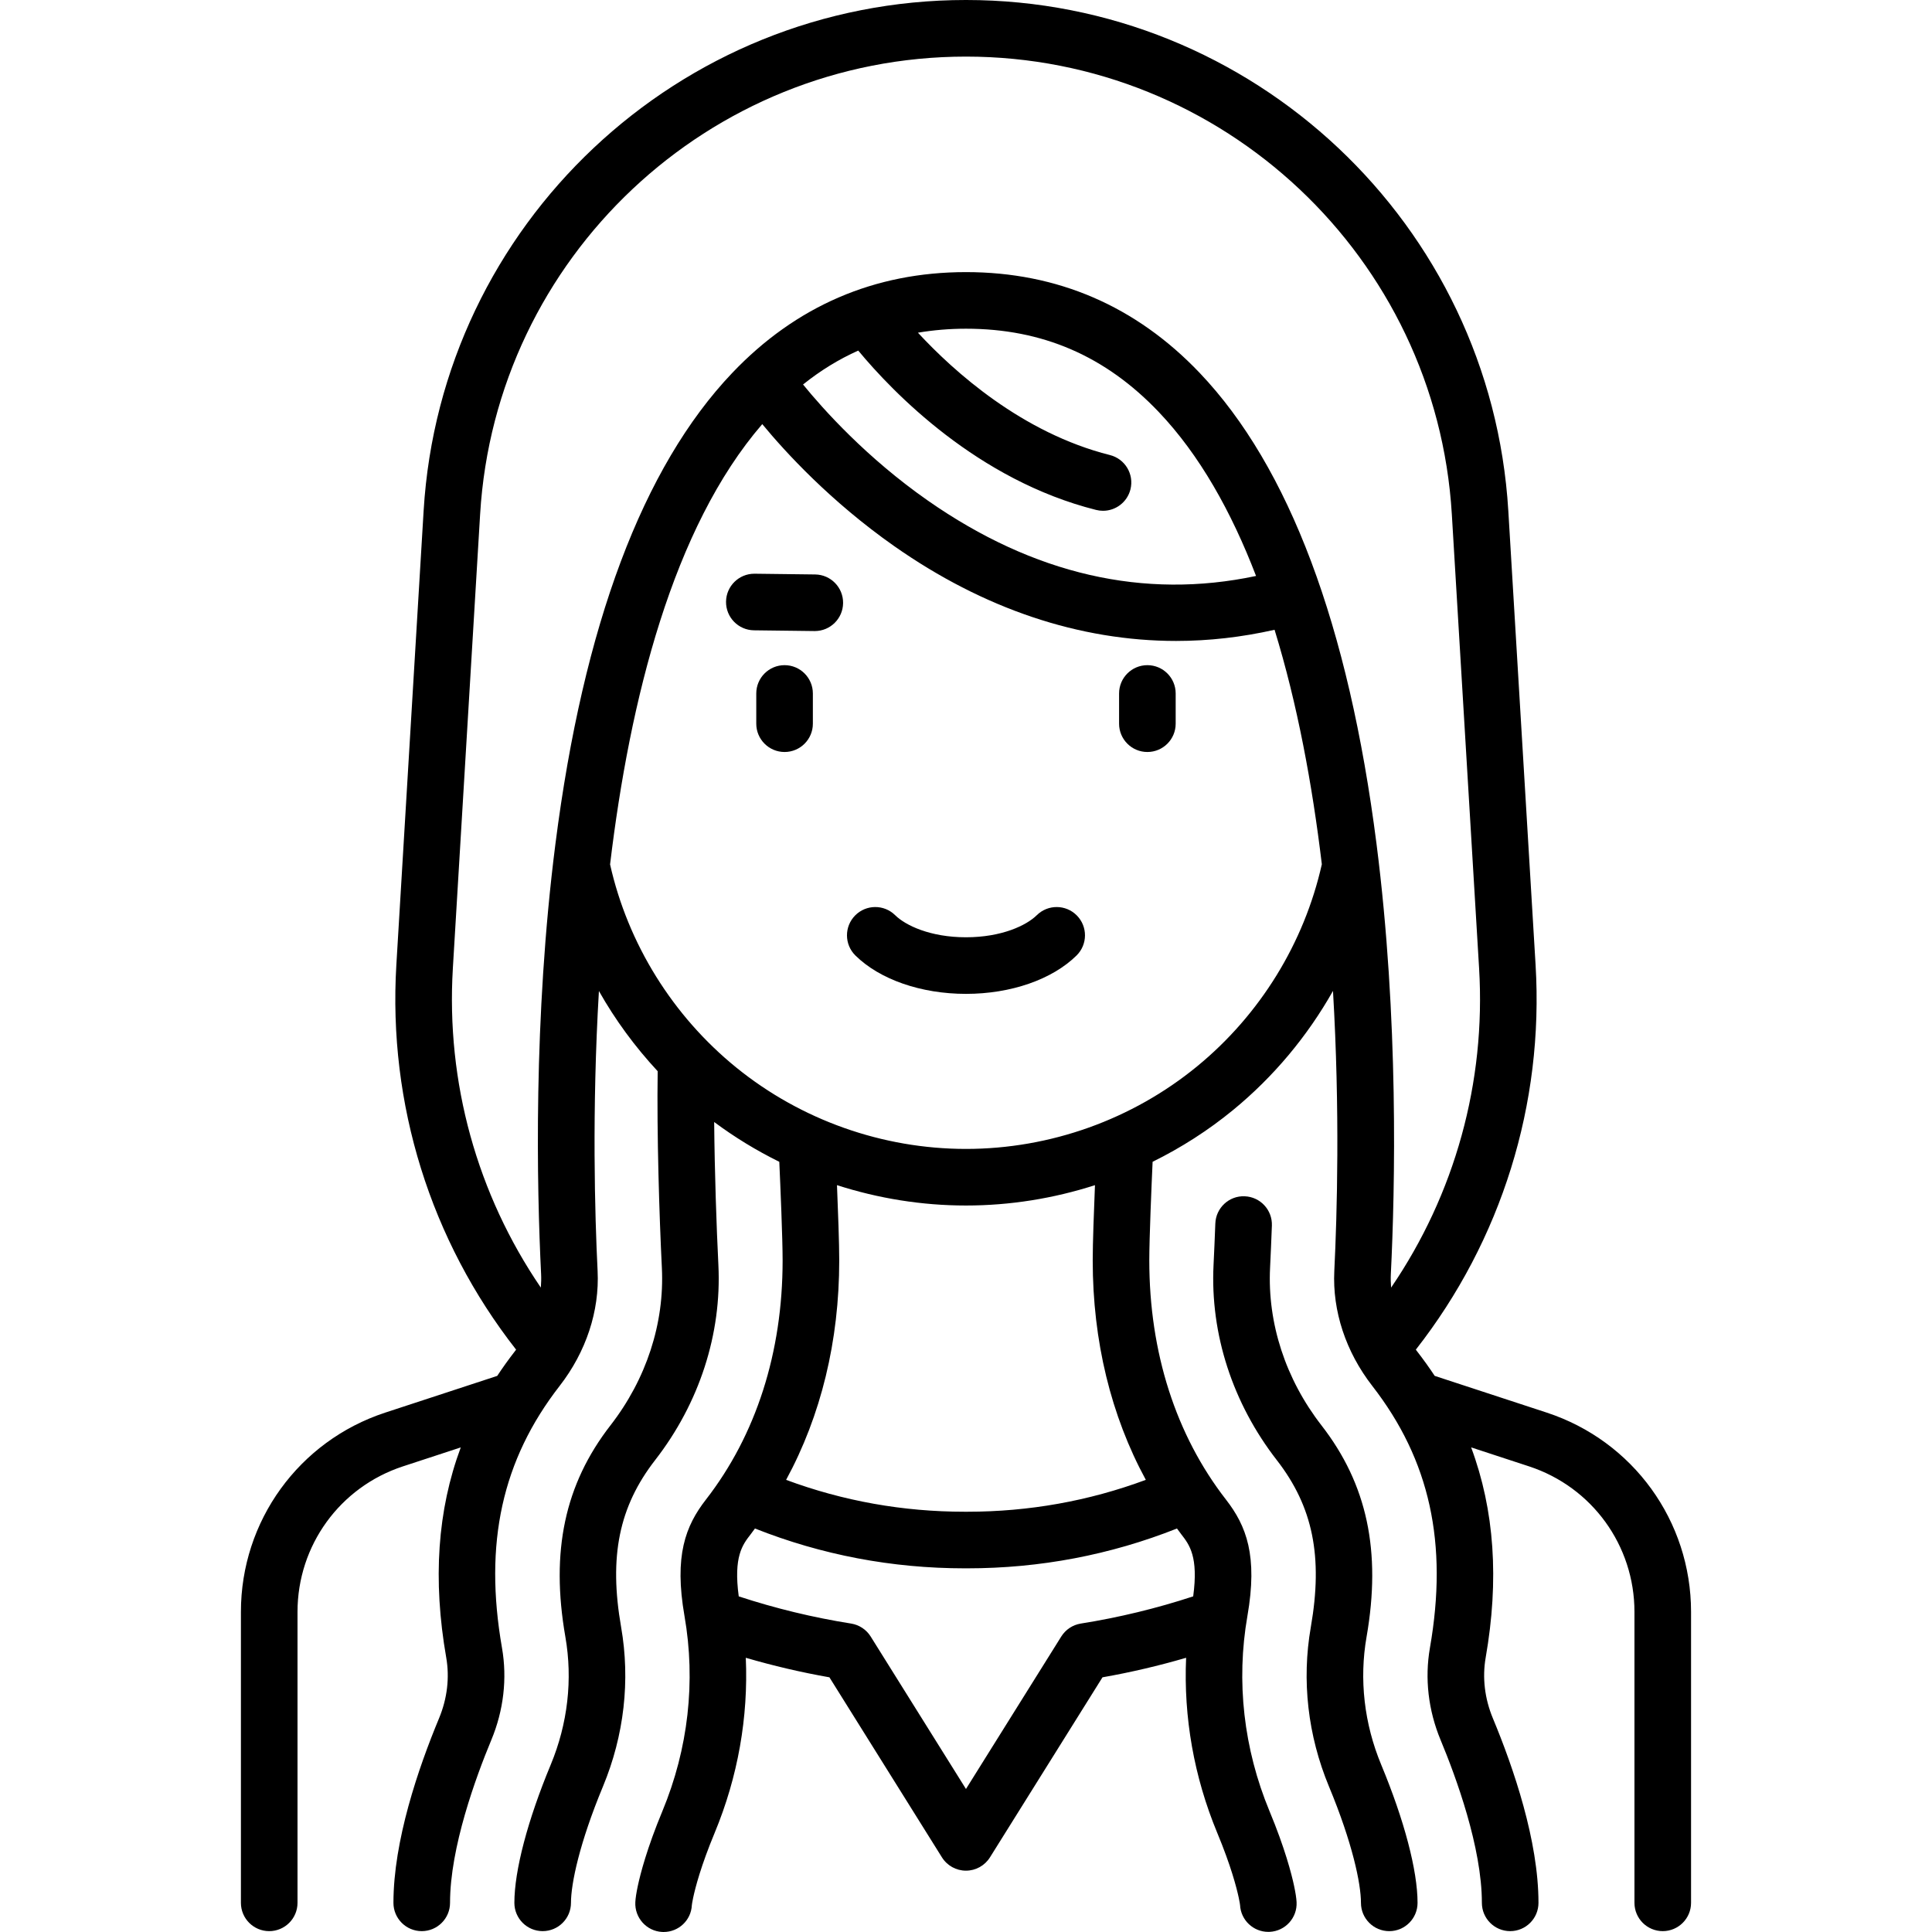 <svg id="Capa_1" enable-background="new 0 0 512.031 512.031" height="512" viewBox="0 0 512.031 512.031" width="512" xmlns="http://www.w3.org/2000/svg"><g><path d="m274.78 242.55c-2.736 2.7-9.294 5.852-18.771 5.852s-16.035-3.152-18.771-5.852c-2.95-2.91-7.698-2.877-10.606.071-2.909 2.949-2.877 7.697.071 10.606 6.457 6.371 17.413 10.174 29.306 10.174 11.894 0 22.85-3.804 29.307-10.174 2.949-2.909 2.98-7.658.071-10.606-2.91-2.948-7.659-2.979-10.607-.071z"/><path d="m207.931 176.286c-4.142 0-7.5 3.358-7.5 7.5v8.013c0 4.142 3.358 7.5 7.5 7.5s7.5-3.358 7.5-7.5v-8.013c0-4.142-3.358-7.5-7.5-7.5z"/><path d="m304.086 176.286c-4.142 0-7.5 3.358-7.5 7.5v8.013c0 4.142 3.358 7.5 7.5 7.5s7.5-3.358 7.5-7.5v-8.013c0-4.142-3.357-7.5-7.5-7.5z"/><path d="m216.035 152.247-16.025-.196c-.032 0-.062 0-.094 0-4.099 0-7.447 3.298-7.498 7.408-.051 4.142 3.266 7.541 7.408 7.591l16.025.196h.094c4.099 0 7.447-3.298 7.498-7.408.051-4.142-3.266-7.54-7.408-7.591z"/><path d="m362.178 433.797c3.951-22.641.156-40.443-11.944-56.026-9.516-12.249-14.357-27.085-13.632-41.776.174-3.529.336-7.289.481-11.175.155-4.14-3.076-7.62-7.215-7.774-4.141-.174-7.62 3.076-7.774 7.215-.146 3.908-.307 7.619-.473 10.995-.903 18.272 5.053 36.639 16.767 51.717 9.577 12.334 12.273 25.567 9.014 44.245-2.468 14.121-.807 28.726 4.806 42.242 6.254 15.036 8.482 25.792 8.482 30.846 0 4.142 3.358 7.5 7.5 7.5s7.5-3.358 7.5-7.5c0-8.547-3.511-21.889-9.631-36.603-4.516-10.874-5.858-22.598-3.881-33.906z"/><path d="m409.917 374.375-29.684-9.732c-1.458-2.209-3.02-4.385-4.685-6.529-.108-.14-.209-.281-.315-.422 22.696-28.995 33.954-65.077 31.738-101.966l-7.229-120.367c-4.558-75.902-67.694-135.359-143.734-135.359s-139.175 59.457-143.734 135.36l-7.229 120.367c-2.216 36.889 9.042 72.971 31.738 101.966-.106.14-.206.282-.315.422-1.667 2.146-3.23 4.323-4.689 6.534l-29.666 9.726c-22.886 7.504-38.262 28.728-38.262 52.812v77.117c0 4.142 3.358 7.5 7.5 7.5s7.5-3.358 7.5-7.5v-77.117c0-17.584 11.227-33.08 27.936-38.558l15.331-5.027c-6.194 16.66-7.451 35.088-3.852 55.702.926 5.304.267 10.868-1.905 16.089-5.514 13.254-12.086 32.498-12.086 48.91 0 4.142 3.358 7.5 7.5 7.5s7.5-3.358 7.5-7.5c0-14.671 6.852-33.331 10.936-43.148 3.271-7.862 4.25-16.311 2.832-24.431-4.837-27.716.015-49.771 15.271-69.408 7.019-9.035 10.596-19.86 10.07-30.48-.729-14.757-1.523-42.45.348-74.19 4.323 7.653 9.562 14.788 15.572 21.253-.246 16.77.429 38.302 1.111 52.095.726 14.691-4.116 29.527-13.634 41.778-12.098 15.581-15.893 33.383-11.942 56.026 1.976 11.306.634 23.029-3.88 33.898-6.122 14.718-9.633 28.061-9.633 36.606 0 4.142 3.358 7.5 7.5 7.5s7.5-3.358 7.5-7.5c0-5.053 2.229-15.809 8.484-30.85 5.611-13.512 7.272-28.117 4.805-42.235-3.259-18.68-.563-31.913 9.012-44.245 11.716-15.08 17.672-33.447 16.769-51.719-.5-10.116-.996-24.452-1.117-37.892 5.433 4.05 11.219 7.568 17.26 10.549.285 6.317.879 20.206.879 26.133 0 24.36-7.028 46.28-20.325 63.39-5.423 6.978-8.464 14.895-5.68 30.856 3.025 17.312 1.001 35.191-5.852 51.701-4.091 9.837-5.84 16.639-6.518 19.819-.384 1.803-.606 3.254-.659 4.312-.209 4.137 2.974 7.691 7.11 7.899.13.006.259.01.388.01 3.967 0 7.277-3.085 7.479-7.092.014-.161.104-.833.353-2.001.57-2.673 2.068-8.461 5.699-17.191 6.162-14.845 8.94-30.656 8.247-46.389 7.283 2.125 14.695 3.864 22.163 5.177l29.825 47.719c1.371 2.193 3.774 3.525 6.36 3.525s4.989-1.332 6.36-3.525l29.825-47.719c7.468-1.312 14.88-3.051 22.164-5.177-.693 15.733 2.085 31.545 8.248 46.394 3.629 8.725 5.127 14.513 5.697 17.186.25 1.169.339 1.842.35 1.941.202 4.008 3.515 7.122 7.484 7.122.127 0 .255-.003.384-.009 4.137-.209 7.321-3.731 7.113-7.869-.054-1.058-.275-2.509-.66-4.313-.678-3.179-2.426-9.981-6.516-19.813-6.854-16.515-8.879-34.394-5.854-51.708 2.785-15.958-.257-23.875-5.68-30.854-13.296-17.11-20.324-39.03-20.324-63.391 0-5.928.594-19.821.879-26.136 7.566-3.734 14.732-8.311 21.314-13.711 10.765-8.832 19.725-19.591 26.491-31.575 1.873 31.75 1.078 59.454.349 74.215-.525 10.622 3.052 21.447 10.071 30.48 15.256 19.638 20.109 41.692 15.271 69.408-1.417 8.121-.438 16.569 2.833 24.431 4.084 9.817 10.936 28.478 10.936 43.148 0 4.142 3.358 7.5 7.5 7.5s7.5-3.358 7.5-7.5c0-16.412-6.572-35.656-12.086-48.91-2.172-5.222-2.831-10.786-1.906-16.09 3.599-20.617 2.342-39.046-3.854-55.707l15.347 5.032c16.709 5.479 27.936 20.974 27.936 38.558v77.117c0 4.142 3.358 7.5 7.5 7.5s7.5-3.358 7.5-7.5v-77.117c0-24.083-15.377-45.307-38.263-52.811zm-289.899-117.749 7.229-120.367c4.085-67.996 60.643-121.259 128.761-121.259s124.677 53.263 128.762 121.259l7.229 120.367c1.816 30.233-6.421 59.861-23.319 84.625-.101-1.221-.127-2.447-.067-3.675 1.12-22.666 2.115-67.609-3.803-113.941-7.397-57.917-23.16-99.903-46.849-124.791-16.881-17.735-37.725-26.728-61.954-26.728s-45.073 8.992-61.953 26.728c-23.689 24.888-39.452 66.874-46.849 124.791-5.918 46.332-4.923 91.275-3.803 113.941.061 1.228.034 2.454-.066 3.675-16.898-24.764-25.134-54.392-23.318-84.625zm107.44-163.711c9.194 11.083 31.586 34.331 63.039 42.23.613.154 1.228.228 1.833.228 3.357 0 6.414-2.271 7.269-5.675 1.009-4.018-1.43-8.092-5.447-9.101-23.27-5.845-41.349-22.134-50.877-32.425 4.087-.69 8.322-1.055 12.734-1.055 20.243 0 36.954 7.219 51.089 22.069 10.844 11.393 19.262 26.446 25.788 43.458-29.708 6.302-58.932-.396-86.964-19.965-16.241-11.338-27.73-24.187-33.093-30.777 4.61-3.699 9.479-6.687 14.629-8.987zm58.991 337.372c-2.144.34-4.035 1.592-5.186 3.433l-25.255 40.408-25.255-40.408c-1.15-1.84-3.042-3.092-5.185-3.433-10.085-1.599-20.084-4.022-29.781-7.205-1.418-10.539.995-13.669 3.15-16.442.394-.507.763-1.033 1.148-1.548 17.66 7.004 36.329 10.557 55.564 10.557h.717c19.233 0 37.905-3.551 55.566-10.554.384.514.752 1.039 1.146 1.545 2.155 2.772 4.569 5.902 3.151 16.44-9.697 3.183-19.697 5.608-29.78 7.207zm17.223-38.089c-15.086 5.608-30.967 8.451-47.305 8.451h-.717c-16.341 0-32.222-2.839-47.307-8.448 9.237-17.006 14.076-36.797 14.076-58.157 0-4.531-.313-13.105-.596-19.949 10.986 3.534 22.523 5.398 34.186 5.398 11.669 0 23.204-1.861 34.186-5.393-.284 6.844-.596 15.415-.596 19.945 0 21.358 4.837 41.148 14.073 58.153zm13.606-109.597c-17.208 14.118-38.967 21.893-61.27 21.893-22.115 0-43.731-7.658-60.867-21.564-16.855-13.678-28.729-32.793-33.453-53.837 5.244-43.774 16.651-89.283 40.332-116.69 6.21 7.519 18.138 20.507 34.897 32.283 23.758 16.695 49.154 25.181 74.773 25.181 8.694 0 17.414-.993 26.104-2.959 6.053 19.646 10.004 41.09 12.528 62.139-4.683 20.893-16.374 39.877-33.044 53.554z"/></g></svg>